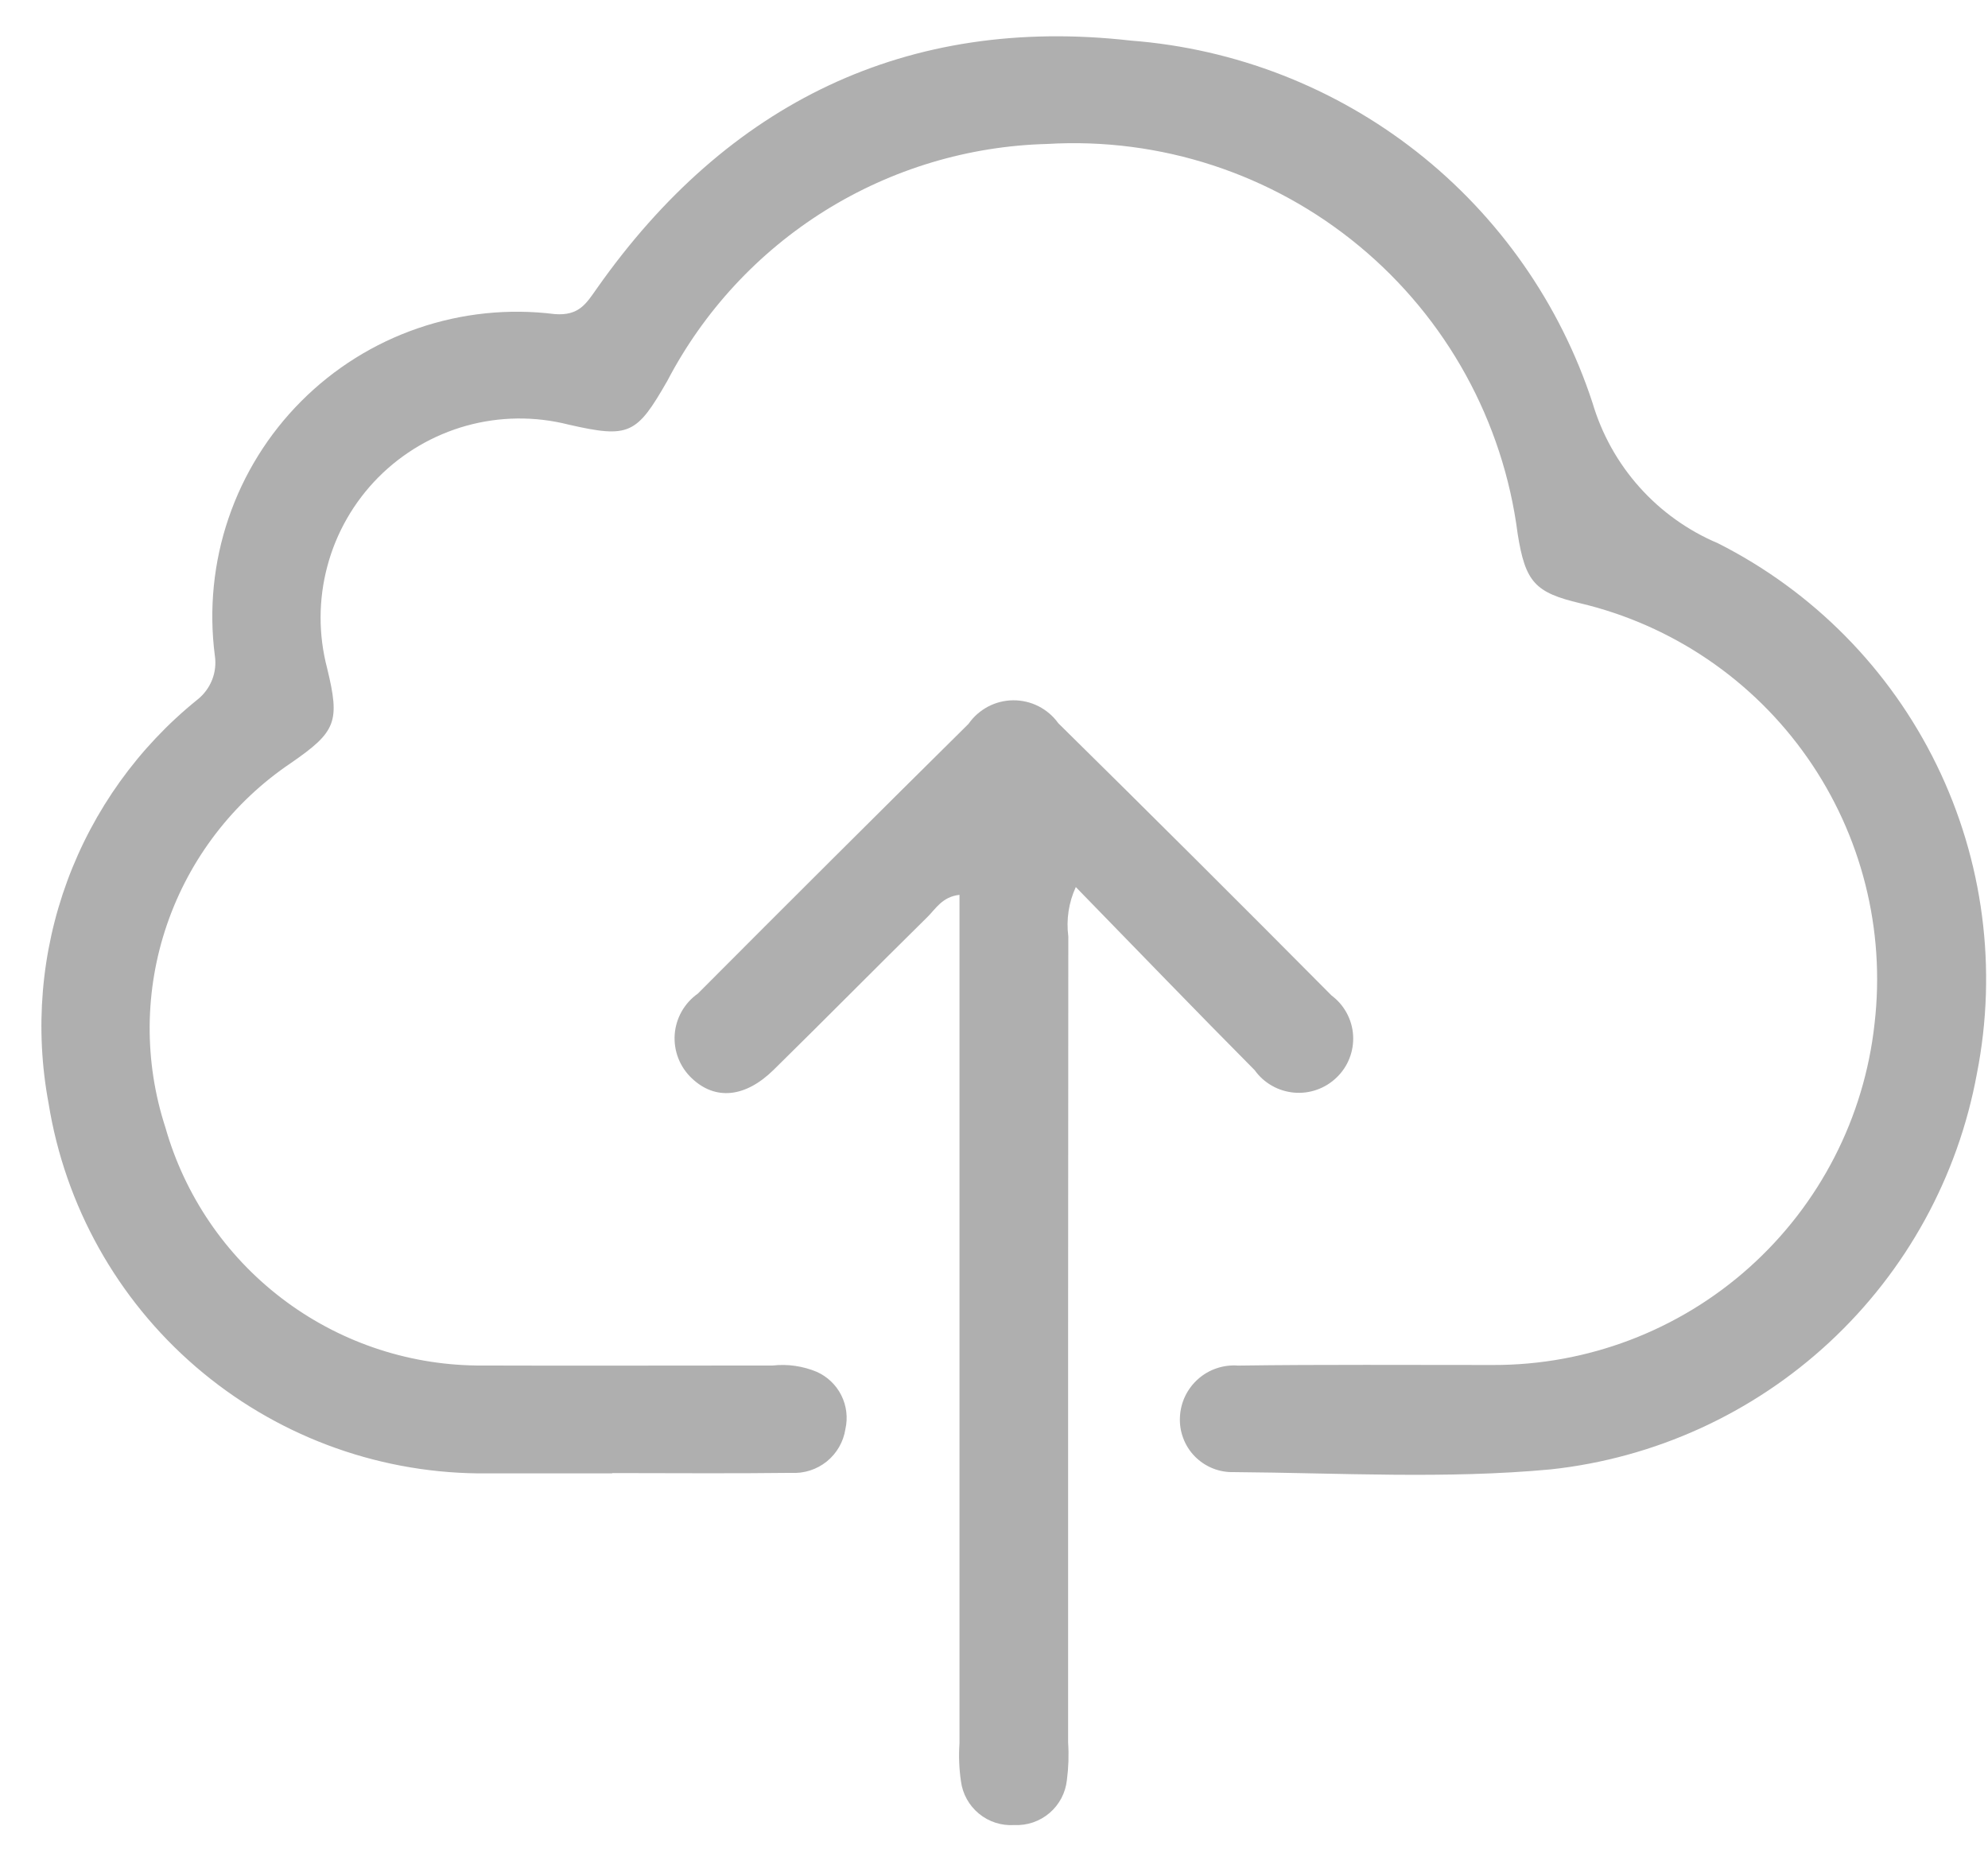 <svg width="47" height="44" viewBox="0 0 47 44" fill="none" xmlns="http://www.w3.org/2000/svg">
<path d="M14.474 34.829H11.297C8.845 34.801 6.482 33.907 4.625 32.306C2.768 30.705 1.537 28.5 1.148 26.079C0.819 24.32 0.972 22.504 1.591 20.824C2.21 19.145 3.272 17.664 4.665 16.54C4.821 16.418 4.942 16.255 5.015 16.07C5.088 15.885 5.109 15.684 5.078 15.488C4.938 14.398 5.049 13.29 5.403 12.25C5.757 11.21 6.344 10.264 7.12 9.486C7.896 8.707 8.84 8.117 9.879 7.76C10.918 7.403 12.026 7.288 13.116 7.425C13.693 7.47 13.862 7.172 14.116 6.812C17.196 2.435 21.44 0.358 26.738 0.96C29.2 1.149 31.551 2.063 33.494 3.588C35.436 5.113 36.883 7.179 37.651 9.526C37.869 10.263 38.248 10.943 38.76 11.516C39.272 12.089 39.905 12.542 40.613 12.841C42.862 13.976 44.678 15.815 45.784 18.079C46.89 20.342 47.225 22.905 46.738 25.377C46.291 27.815 45.068 30.043 43.251 31.729C41.435 33.415 39.122 34.47 36.658 34.735C34.181 34.966 31.667 34.818 29.17 34.799C28.999 34.804 28.829 34.774 28.67 34.71C28.512 34.646 28.368 34.55 28.248 34.428C28.128 34.306 28.035 34.16 27.975 34C27.914 33.84 27.887 33.67 27.896 33.499C27.903 33.328 27.945 33.16 28.018 33.006C28.092 32.852 28.196 32.713 28.324 32.6C28.451 32.486 28.601 32.399 28.763 32.345C28.925 32.29 29.096 32.268 29.267 32.281C31.276 32.253 33.285 32.268 35.295 32.267C37.53 32.273 39.688 31.453 41.354 29.963C43.02 28.473 44.076 26.419 44.318 24.197C44.576 21.976 44.01 19.738 42.728 17.907C41.446 16.076 39.537 14.778 37.362 14.261C36.288 14.007 36.062 13.761 35.88 12.617C35.538 9.958 34.2 7.528 32.136 5.818C30.072 4.107 27.435 3.244 24.759 3.403C22.898 3.451 21.085 3.995 19.505 4.98C17.926 5.965 16.639 7.354 15.777 9.003C15.051 10.27 14.877 10.365 13.441 10.037C12.647 9.836 11.815 9.845 11.026 10.064C10.237 10.284 9.519 10.705 8.942 11.286C8.366 11.868 7.951 12.59 7.74 13.381C7.528 14.172 7.526 15.004 7.734 15.796C8.042 17.063 7.953 17.296 6.875 18.039C5.512 18.957 4.485 20.295 3.95 21.849C3.415 23.402 3.401 25.088 3.91 26.651C4.366 28.256 5.328 29.671 6.653 30.685C7.978 31.699 9.595 32.258 11.264 32.279C13.599 32.287 15.934 32.279 18.27 32.279C18.623 32.24 18.98 32.292 19.308 32.428C19.56 32.54 19.766 32.736 19.89 32.983C20.014 33.23 20.048 33.512 19.987 33.781C19.941 34.082 19.784 34.355 19.547 34.547C19.309 34.739 19.009 34.835 18.705 34.817C17.293 34.835 15.881 34.822 14.469 34.822L14.474 34.829Z" fill="#AFAFAF"/>
<path d="M25.434 20.969C25.266 21.334 25.205 21.739 25.257 22.137C25.252 28.488 25.25 34.838 25.252 41.189C25.272 41.487 25.262 41.786 25.223 42.082C25.19 42.384 25.043 42.661 24.812 42.858C24.581 43.055 24.283 43.157 23.98 43.142C23.677 43.162 23.377 43.066 23.143 42.872C22.908 42.679 22.756 42.403 22.718 42.102C22.675 41.807 22.664 41.508 22.684 41.21C22.684 34.859 22.684 28.509 22.684 22.158V21.153C22.276 21.199 22.125 21.481 21.929 21.674C20.711 22.874 19.51 24.091 18.291 25.289C17.617 25.952 16.907 26.014 16.355 25.489C16.215 25.357 16.107 25.196 16.037 25.018C15.967 24.839 15.938 24.647 15.951 24.455C15.965 24.264 16.021 24.078 16.115 23.911C16.21 23.744 16.34 23.599 16.497 23.489C18.622 21.356 20.756 19.23 22.897 17.112C23.016 16.941 23.174 16.802 23.358 16.704C23.542 16.607 23.746 16.556 23.954 16.554C24.162 16.553 24.368 16.601 24.553 16.695C24.739 16.79 24.899 16.927 25.02 17.096C27.185 19.229 29.339 21.375 31.48 23.532C31.629 23.643 31.751 23.784 31.839 23.947C31.927 24.11 31.979 24.29 31.99 24.475C32.001 24.66 31.972 24.845 31.904 25.017C31.837 25.19 31.732 25.345 31.598 25.473C31.465 25.601 31.307 25.699 31.133 25.76C30.959 25.822 30.774 25.845 30.59 25.828C30.407 25.811 30.229 25.756 30.069 25.664C29.909 25.573 29.77 25.448 29.663 25.298C28.272 23.897 26.9 22.472 25.434 20.969Z" fill="#AFAFAF"/>
</svg>
